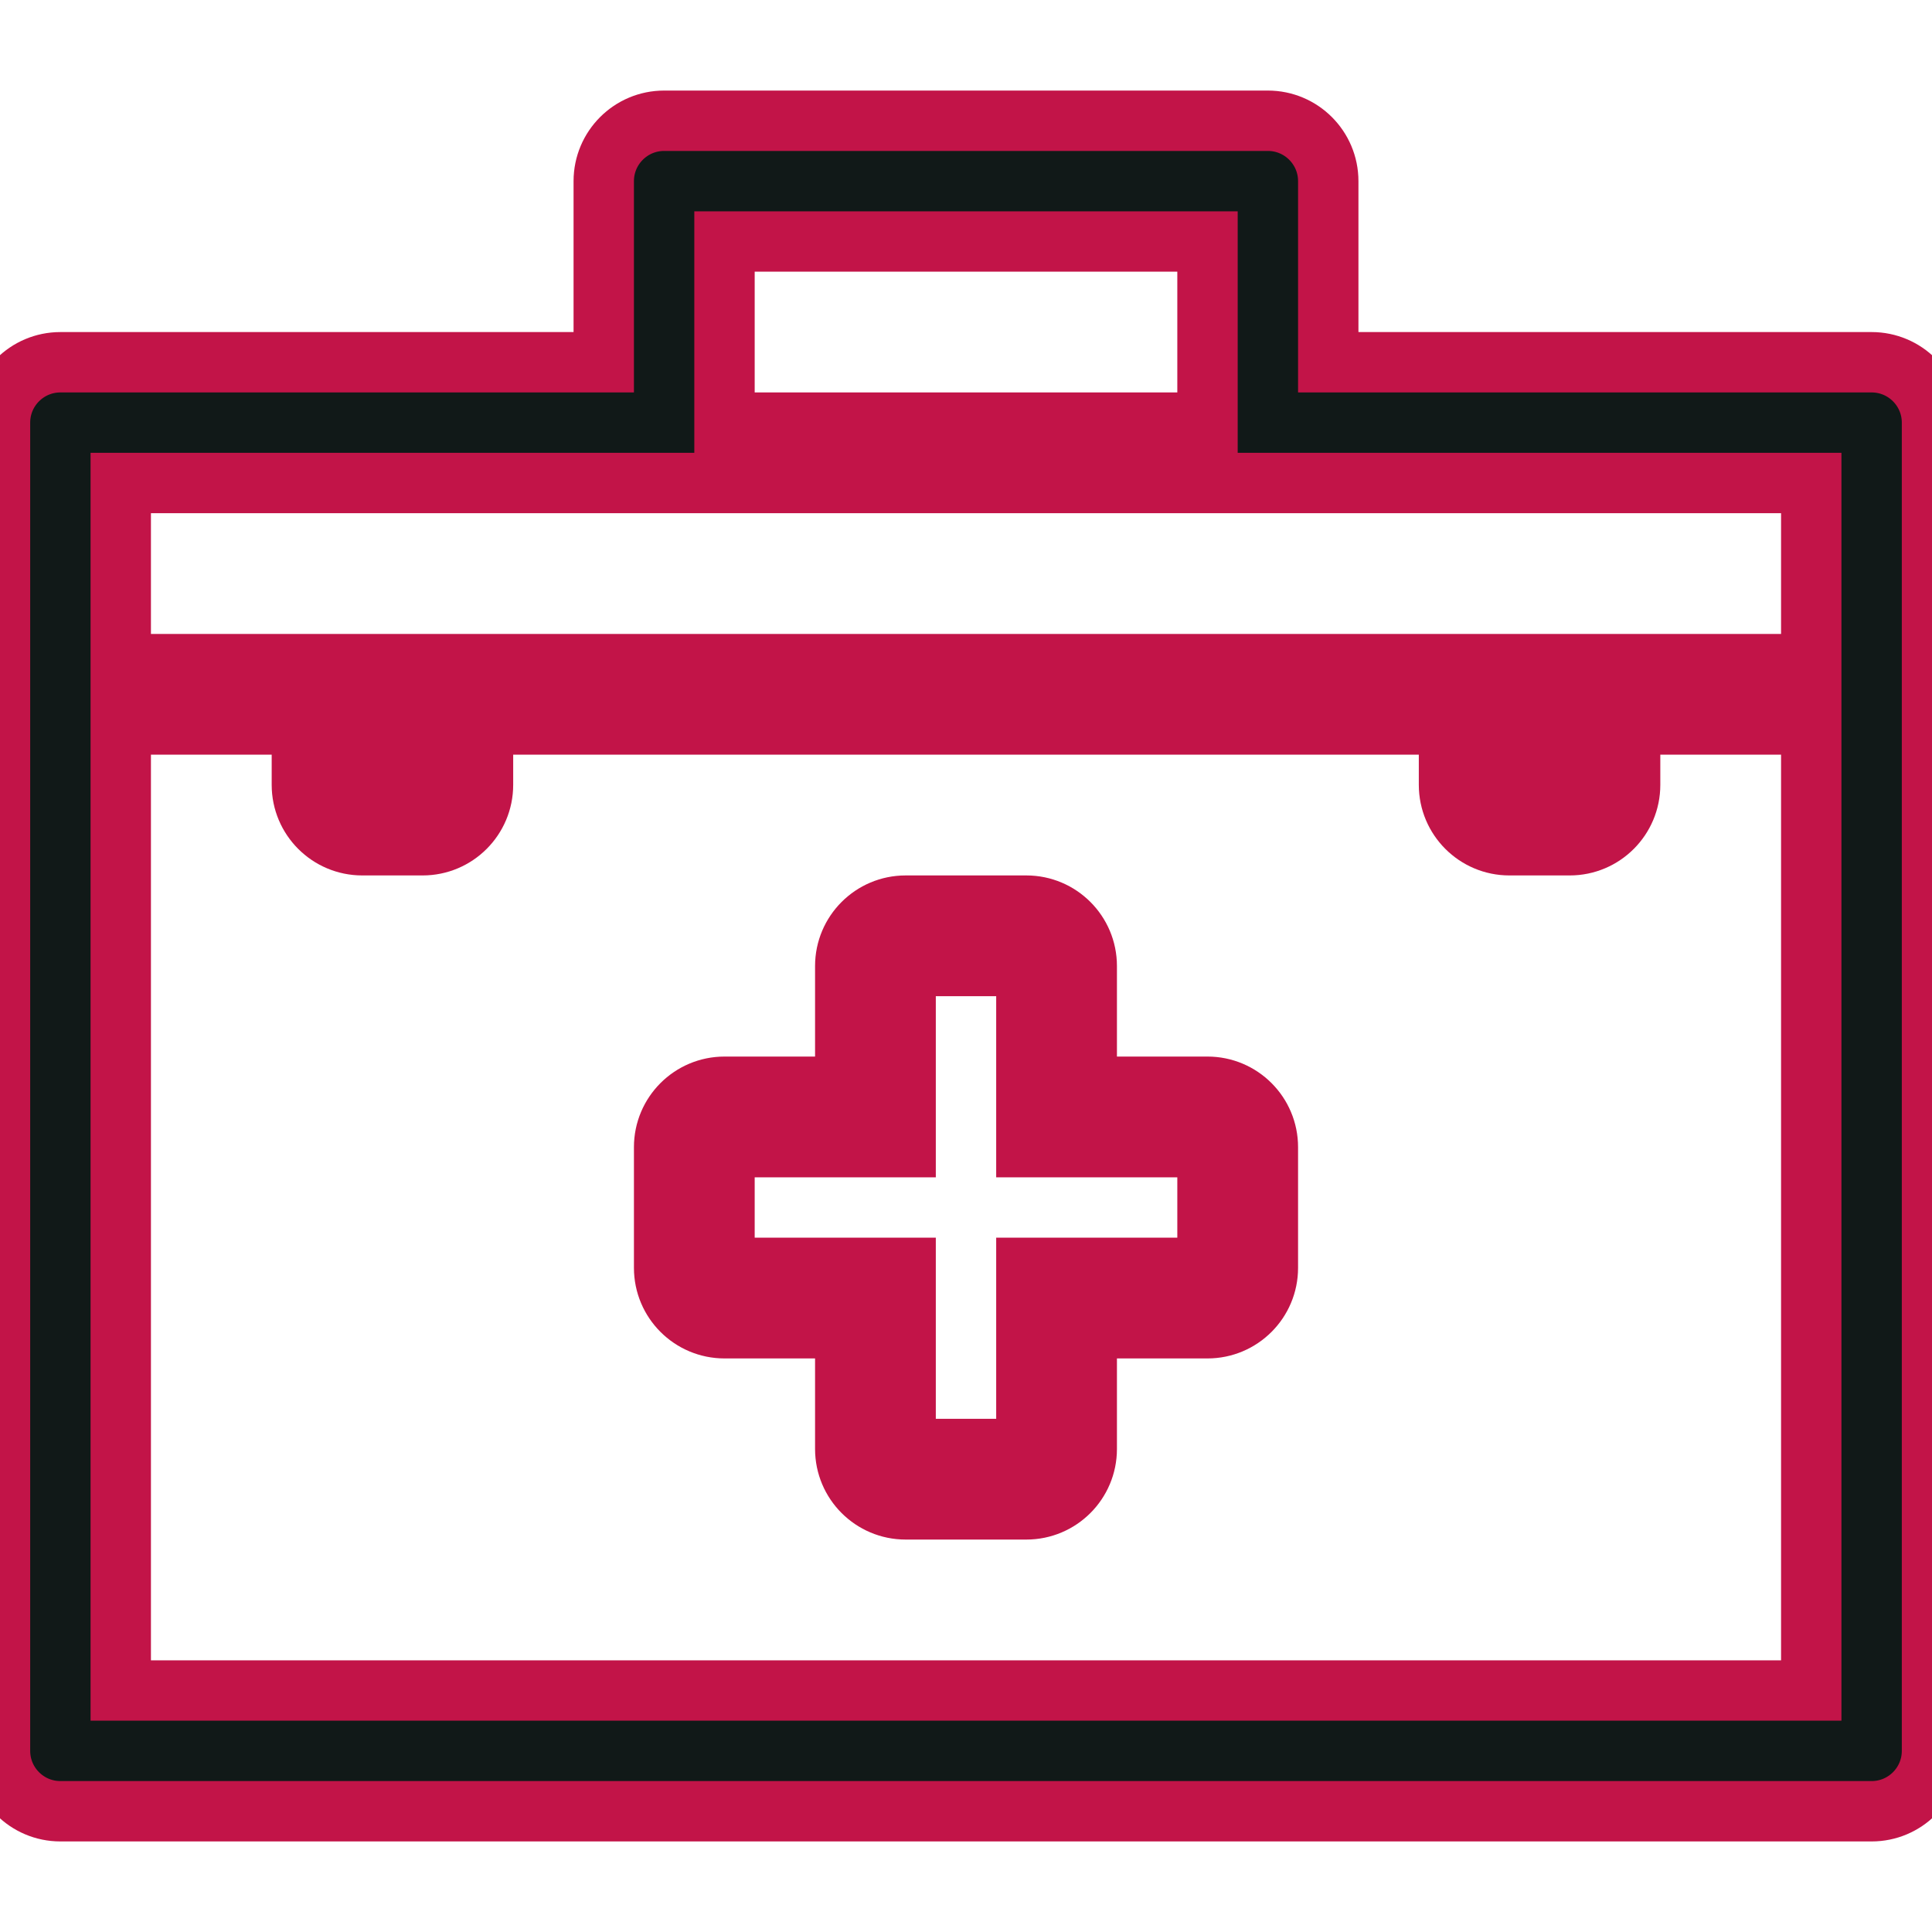 <!DOCTYPE svg PUBLIC "-//W3C//DTD SVG 1.1//EN" "http://www.w3.org/Graphics/SVG/1.1/DTD/svg11.dtd">
<!-- Uploaded to: SVG Repo, www.svgrepo.com, Transformed by: SVG Repo Mixer Tools -->
<svg version="1.1" id="Uploaded to svgrepo.com" xmlns="http://www.w3.org/2000/svg" xmlns:xlink="http://www.w3.org/1999/xlink" width="800px" height="800px" viewBox="0 0 32 32" xml:space="preserve" fill="#c21448" stroke="#c21448">
<g id="SVGRepo_bgCarrier" stroke-width="0"/>
<g id="SVGRepo_tracerCarrier" stroke-linecap="round" stroke-linejoin="round"/>
<g id="SVGRepo_iconCarrier"> <style type="text/css"> .blueprint_een{fill:#111918;} </style> <path class="blueprint_een" d="M20,18h-2v-2c0-0.552-0.448-1-1-1h-2c-0.552,0-1,0.448-1,1v2h-2c-0.552,0-1,0.448-1,1v2 c0,0.552,0.448,1,1,1h2v2c0,0.552,0.448,1,1,1h2c0.552,0,1-0.448,1-1v-2h2c0.552,0,1-0.448,1-1v-2C21,18.448,20.552,18,20,18z M20,21h-3v3h-2v-3h-3v-2h3v-3h2v3h3V21z M31,6h-9V3c0-0.552-0.448-1-1-1H11c-0.552,0-1,0.448-1,1v3H1C0.448,6,0,6.448,0,7v22 c0,0.552,0.448,1,1,1h30c0.552,0,1-0.448,1-1V7C32,6.448,31.552,6,31,6z M12,4h8v3h-8V4z M30,28H2V12h3v1c0,0.552,0.448,1,1,1h1 c0.552,0,1-0.448,1-1v-1h16v1c0,0.552,0.448,1,1,1h1c0.552,0,1-0.448,1-1v-1h3V28z M30,11h-4v2h-1v-2H7v2H6v-2H2V8h28V11z"/> </g>
</svg>